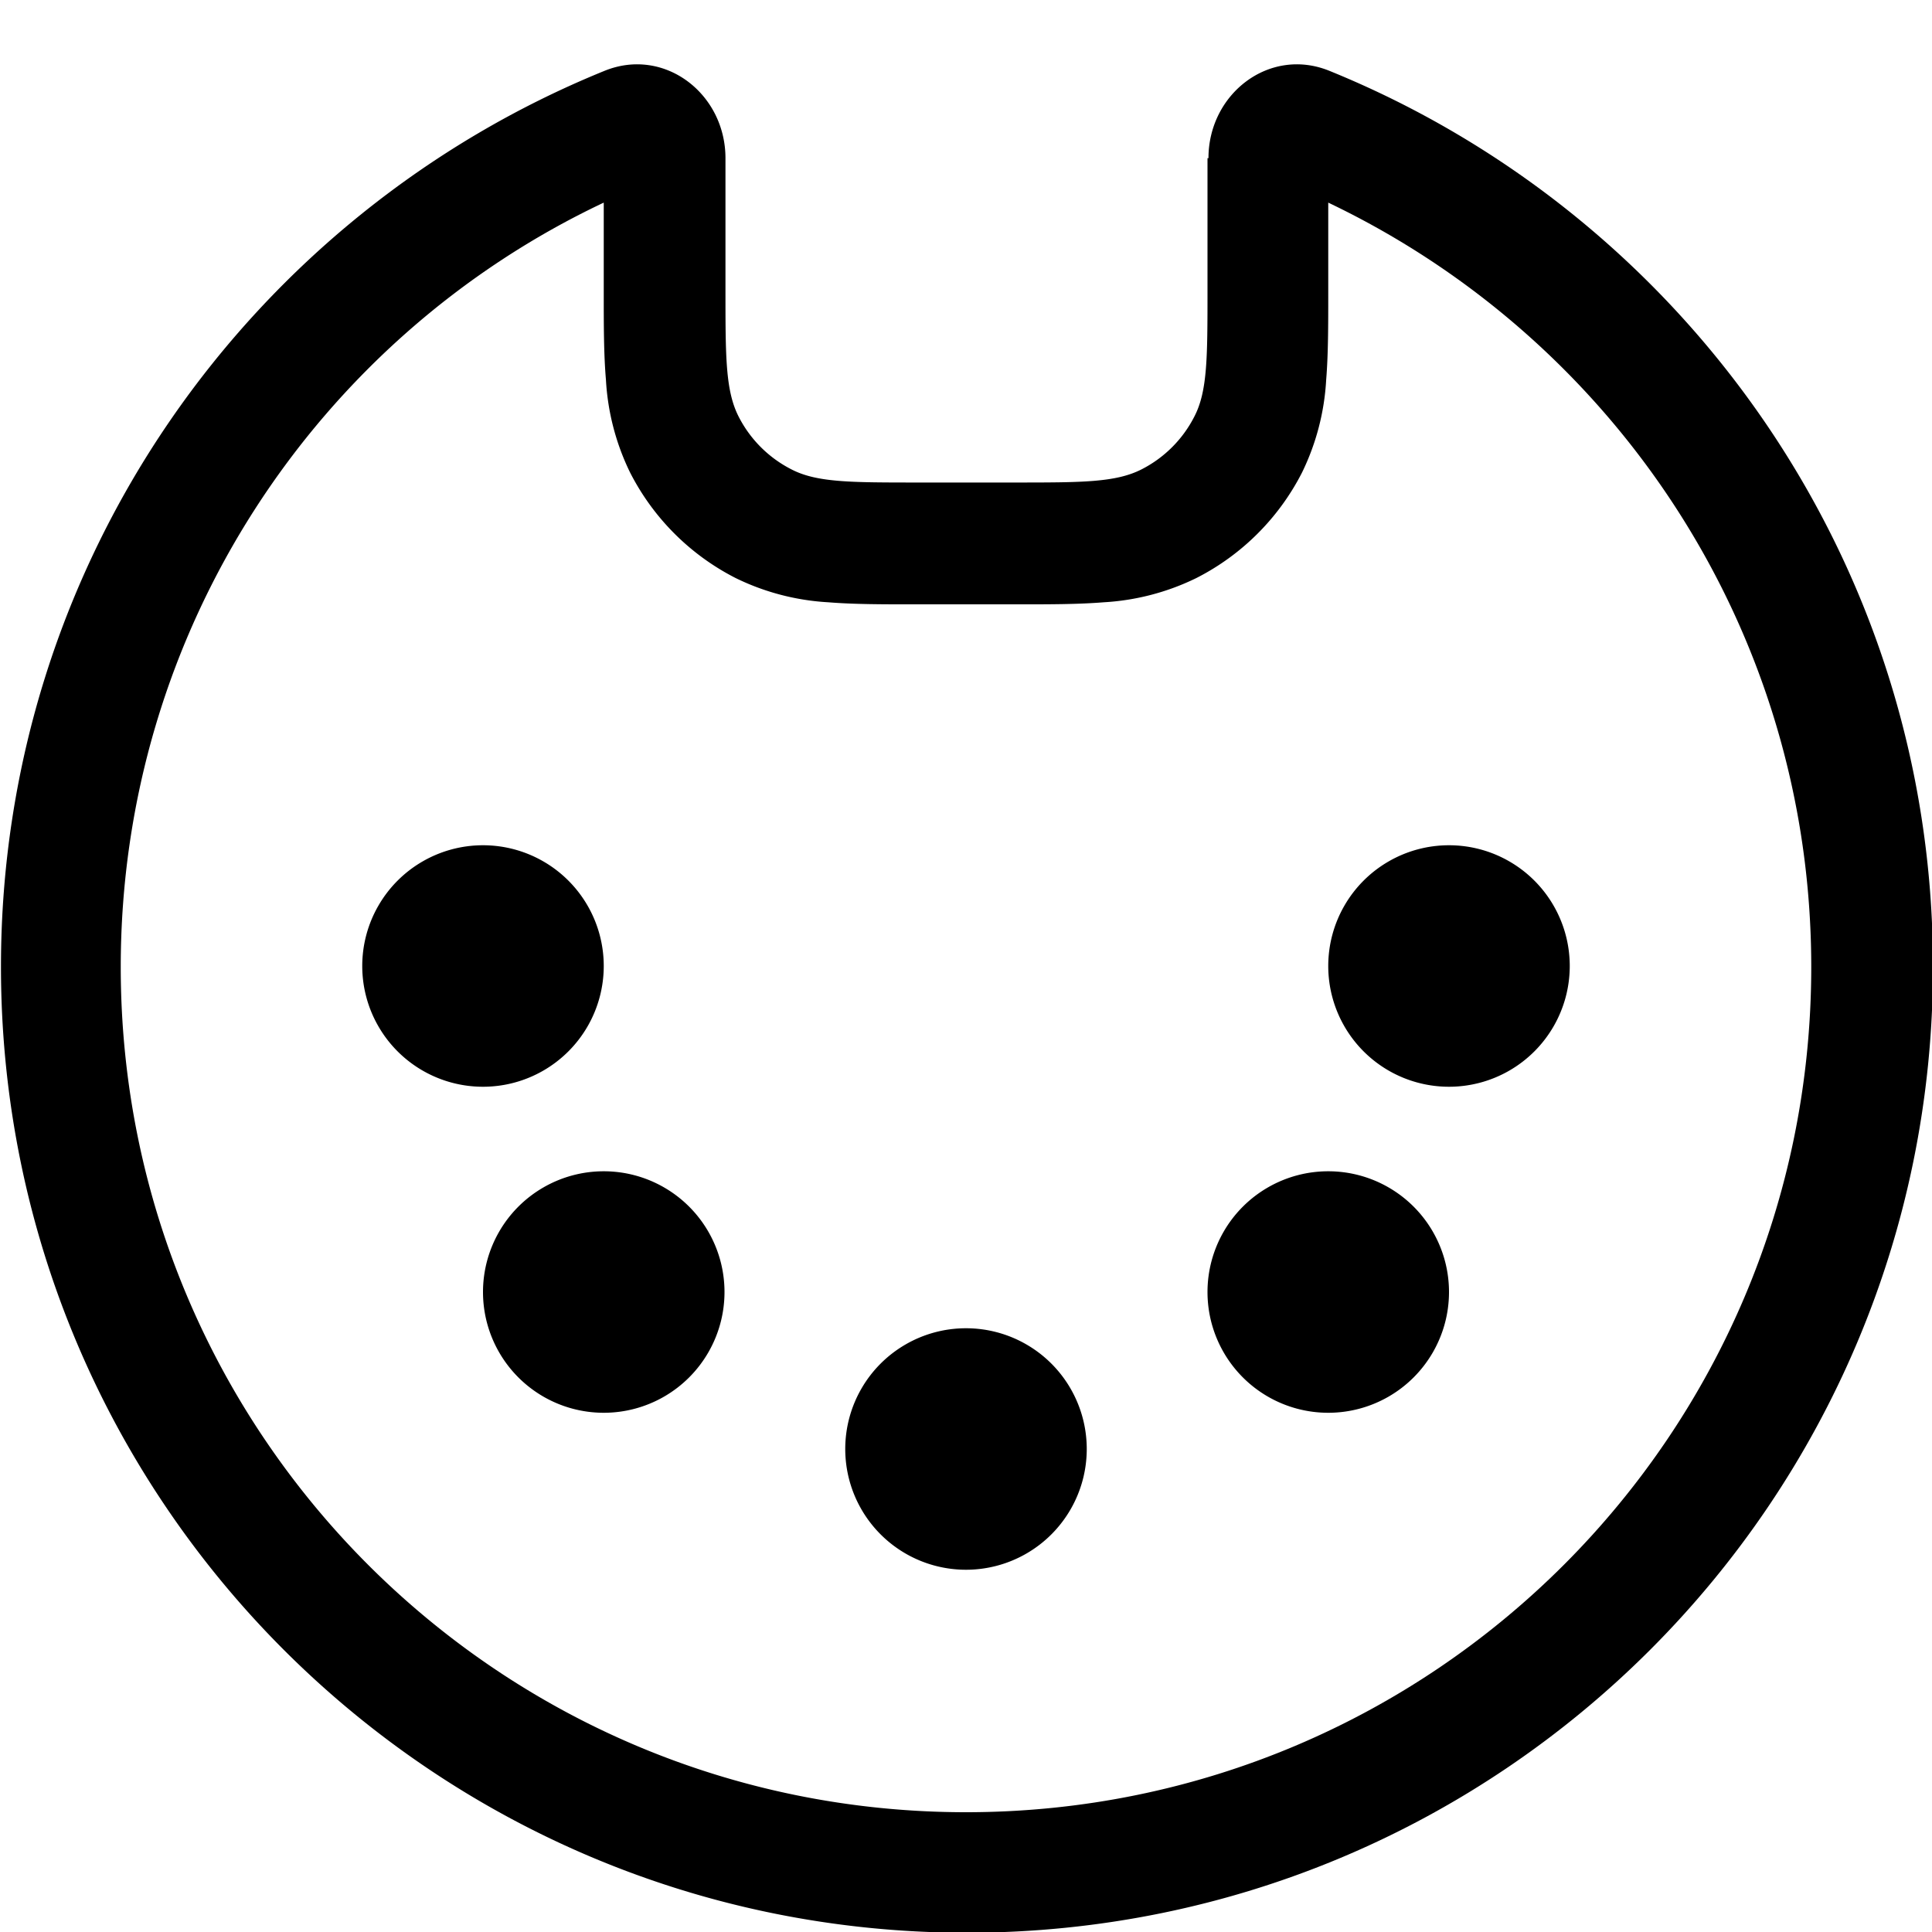 <svg xmlns="http://www.w3.org/2000/svg" xmlns:xlink="http://www.w3.org/1999/xlink" width="16" height="16" viewBox="0 0 16 16"><path fill="currentColor" d="M4 7a1 1 0 1 1 0 2a1 1 0 0 1 0-2m9 1a1 1 0 1 0-2 0a1 1 0 0 0 2 0m-1 2.7a1 1 0 1 0-2 0a1 1 0 0 0 2 0m-6 0a1 1 0 1 0-2 0a1 1 0 0 0 2 0M9 12a1 1 0 1 0-2 0a1 1 0 0 0 2 0"/><path fill="currentColor" fill-rule="evenodd" d="M10 1.31V2.4c0 .56 0 .84-.109 1.05a1 1 0 0 1-.437.437c-.214.109-.494.109-1.05.109h-.8c-.56 0-.84 0-1.05-.109a1 1 0 0 1-.437-.437c-.109-.214-.109-.494-.109-1.05V1.31c0-.534-.505-.924-1-.724c-2.93 1.19-5 4.06-5 7.42c0 4.42 3.58 8 8 8s8-3.58 8-8c0-3.36-2.07-6.23-5-7.42c-.495-.2-1 .19-1 .724zm1 .368v.759c0 .252 0 .498-.017.706a2 2 0 0 1-.2.77a2 2 0 0 1-.875.874a2 2 0 0 1-.77.201c-.208.017-.454.017-.706.017h-.864c-.252 0-.498 0-.706-.017a2 2 0 0 1-.77-.201a2 2 0 0 1-.874-.874a2 2 0 0 1-.2-.77C5 2.935 5 2.689 5 2.437v-.759c-2.37 1.12-4 3.54-4 6.33c0 3.87 3.13 7 7 7s7-3.13 7-7c0-2.79-1.63-5.2-4-6.33" clip-rule="evenodd"/></svg>